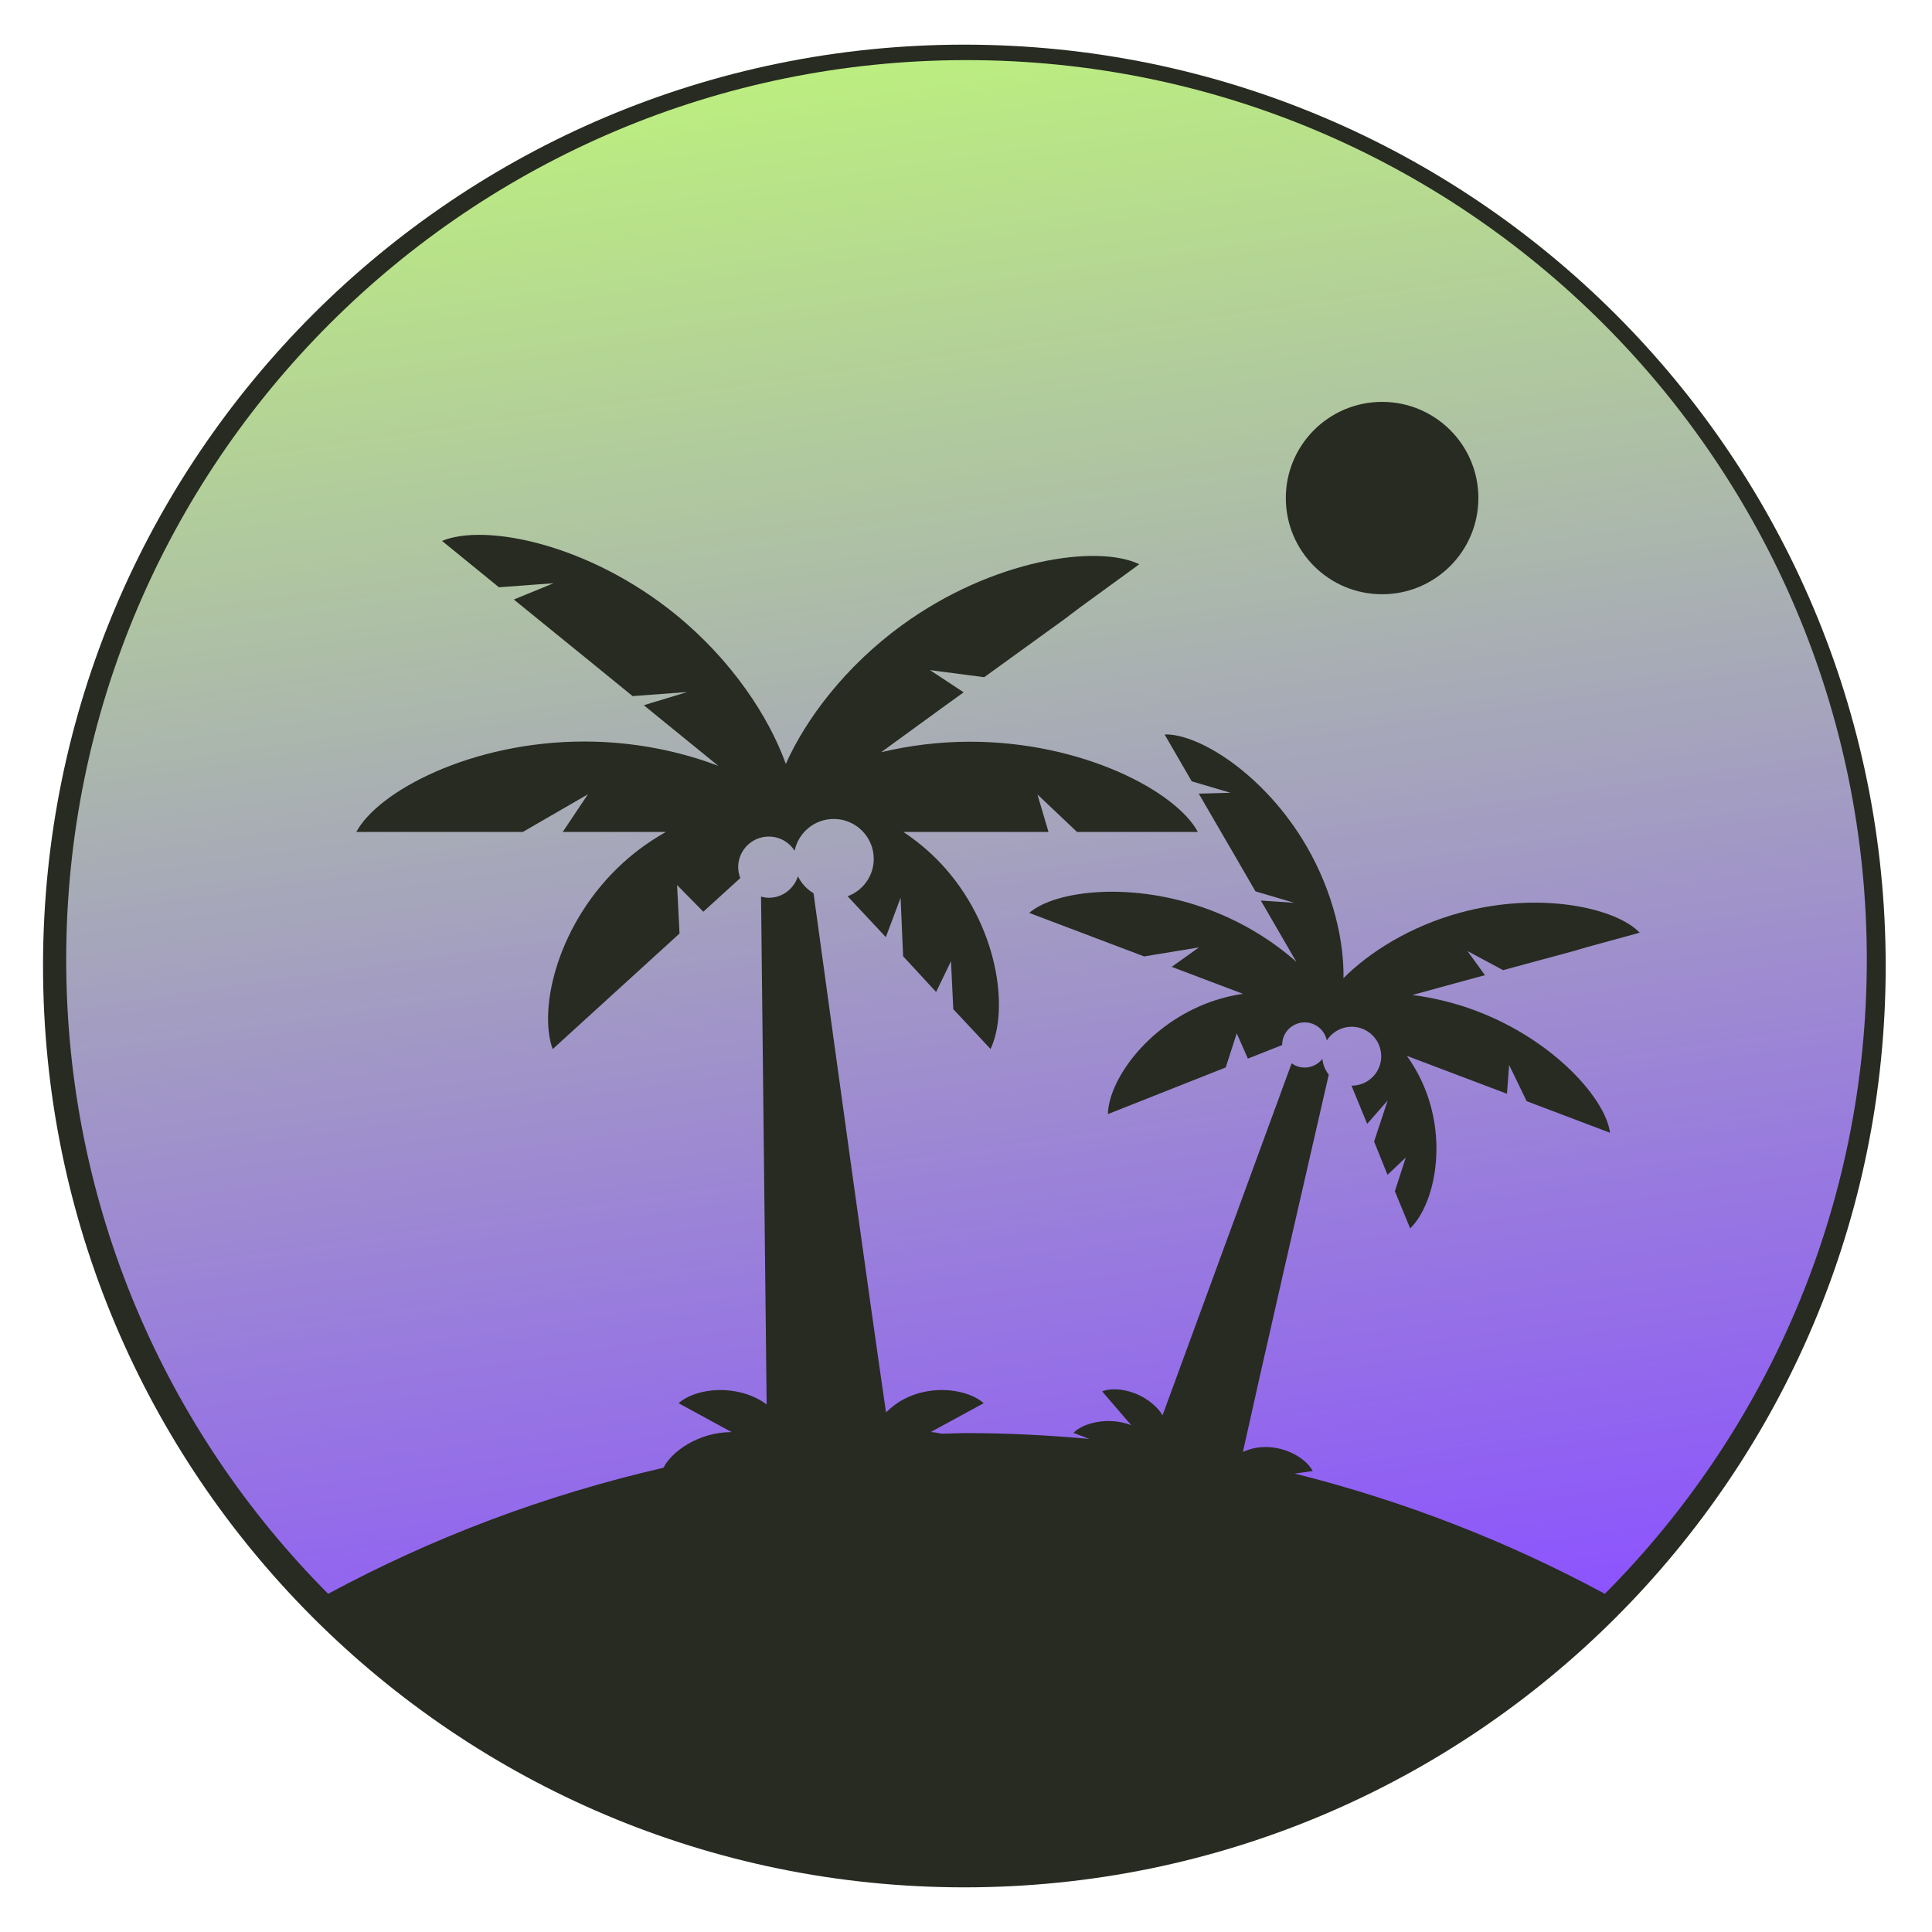 <svg xmlns="http://www.w3.org/2000/svg" xmlns:xlink="http://www.w3.org/1999/xlink" width="500" zoomAndPan="magnify" viewBox="0 0 375 375" height="500" preserveAspectRatio="xMidYMid meet" version="1.0"><defs><clipPath id="406a19b6ab"><path d="M 8.352 8.668 L 366.012 8.668 L 366.012 366.332 L 8.352 366.332 Z M 8.352 8.668 " clip-rule="nonzero"/></clipPath><clipPath id="819110438d"><path d="M 187.18 8.668 C 88.414 8.668 8.352 88.734 8.352 187.5 C 8.352 286.266 88.414 366.332 187.18 366.332 C 285.945 366.332 366.012 286.266 366.012 187.5 C 366.012 88.734 285.945 8.668 187.18 8.668 " clip-rule="nonzero"/></clipPath><clipPath id="c92d8acb69"><path d="M 12.848 11.641 L 362.348 11.641 L 362.348 309.391 L 12.848 309.391 Z M 12.848 11.641 " clip-rule="nonzero"/></clipPath><clipPath id="00625c00be"><path d="M 141.949 277.973 C 141.977 277.973 142 277.977 142.023 277.977 L 131.711 272.359 C 134.559 269.785 141.488 268.523 147.312 271.637 C 147.844 271.922 148.32 272.266 148.805 272.605 L 147.719 174.039 C 148.203 174.168 148.703 174.258 149.227 174.258 C 151.887 174.258 154.113 172.496 154.875 170.09 C 155.543 171.465 156.598 172.598 157.906 173.371 C 161.629 200.484 168.68 251.641 171.973 274.148 C 172.953 273.191 174.059 272.316 175.332 271.637 C 181.156 268.523 188.086 269.785 190.934 272.359 L 180.621 277.977 C 180.645 277.977 180.668 277.973 180.695 277.973 C 181.438 277.973 182.102 278.188 182.816 278.281 C 184.41 278.254 185.992 278.164 187.598 278.164 C 195.641 278.164 203.582 278.582 211.438 279.293 L 208.359 278.125 C 210.086 276.273 214.965 274.883 219.523 276.609 C 219.539 276.617 219.555 276.625 219.574 276.633 L 213.926 270.062 C 216.566 269.027 221.676 269.969 224.883 273.637 C 225.172 273.973 225.414 274.336 225.656 274.695 L 250.707 206.387 C 251.008 206.602 251.328 206.793 251.691 206.93 C 253.527 207.625 255.523 206.992 256.676 205.527 C 256.781 206.652 257.211 207.711 257.914 208.586 C 253.383 228.27 244.859 265.418 241.246 281.816 C 242.172 281.41 243.164 281.094 244.223 280.957 C 249.055 280.332 253.508 283.012 254.797 285.531 L 251.293 286.016 C 272.508 291.328 292.699 299.215 311.496 309.359 C 342.922 277.793 362.348 234.293 362.348 186.258 C 362.348 89.836 284.109 11.668 187.598 11.668 C 91.086 11.668 12.848 89.836 12.848 186.258 C 12.848 234.293 32.273 277.793 63.695 309.359 C 83.926 298.441 105.785 290.18 128.781 284.891 C 130.324 281.77 135.586 277.973 141.949 277.973 Z M 268.266 78.004 C 278.586 78.004 286.953 86.363 286.953 96.672 C 286.953 106.984 278.586 115.344 268.266 115.344 C 257.945 115.344 249.578 106.984 249.578 96.672 C 249.578 86.363 257.945 78.004 268.266 78.004 Z M 253.621 164.289 C 258.82 173.262 260.891 182.734 260.77 189.859 C 265.73 184.863 273.672 179.82 283.352 177.168 C 298.875 172.914 313.668 176.207 318.266 181.035 L 308.121 183.816 L 305.383 184.617 L 291.746 188.305 L 284.844 184.602 L 288.227 189.285 L 284.301 190.344 L 282.305 190.891 L 274.141 193.129 C 278.141 193.645 282.352 194.625 286.566 196.223 C 301.621 201.922 311.637 213.285 312.512 219.871 L 296.328 213.742 L 292.922 206.715 L 292.5 212.297 L 273.066 204.941 C 274.391 206.797 275.57 208.848 276.492 211.098 C 281.035 222.148 278.258 234.035 273.711 238.43 L 270.742 231.211 L 272.871 224.66 L 269.316 228.031 L 266.711 221.57 L 269.344 213.609 L 265.367 218.137 L 263.773 214.258 L 263.188 212.836 L 262.32 210.723 C 264.648 210.738 266.848 209.348 267.723 207.047 C 268.844 204.09 267.352 200.785 264.395 199.664 C 261.809 198.688 258.961 199.699 257.535 201.941 C 257.238 200.523 256.254 199.281 254.801 198.727 C 252.531 197.871 250 199.012 249.141 201.273 C 248.945 201.793 248.867 202.32 248.867 202.844 L 242.211 205.473 L 240.047 200.57 L 237.91 207.191 L 229.102 210.68 L 227.582 211.281 L 215.043 216.246 C 215.172 209.906 222.266 199.477 233.93 194.859 C 236.367 193.895 238.828 193.266 241.246 192.895 L 227.422 187.664 L 232.711 183.895 L 222.078 185.641 L 199.773 177.195 C 204.805 172.82 219.844 170.941 234.895 176.637 C 241.594 179.172 247.285 182.836 251.629 186.703 L 244.727 174.797 L 251.219 175.234 L 243.688 173.008 L 240.855 168.121 L 239.82 166.332 L 232.68 154.047 L 238.844 153.879 L 231.312 151.652 L 226.043 142.555 C 232.707 142.34 245.555 150.375 253.621 164.289 Z M 107.27 203.637 C 104.387 195.543 108.363 178.926 120.922 167.48 C 123.547 165.09 126.367 163.113 129.25 161.484 L 109.223 161.484 L 114.109 154.176 L 101.477 161.484 L 69.16 161.484 C 73.434 153.527 91.582 143.93 113.391 143.93 C 123.098 143.93 132.07 145.844 139.43 148.66 L 124.961 136.883 L 133.398 134.324 L 122.789 135.113 L 116.855 130.281 L 114.684 128.512 L 99.734 116.367 L 107.457 113.203 L 96.848 113.992 L 85.801 104.992 C 94.145 101.523 114.281 105.539 131.188 119.305 C 142.086 128.18 149.262 139.188 152.527 148.273 C 156.414 139.566 164.055 129.367 175.047 121.363 C 192.668 108.531 212.996 105.605 221.141 109.52 L 209.621 117.906 L 206.535 120.238 L 191.031 131.445 L 180.504 130.066 L 187.043 134.379 L 182.578 137.602 L 180.312 139.25 L 171.043 146 C 176.355 144.738 182.164 143.965 188.273 143.965 C 210.082 143.965 228.234 153.562 232.508 161.484 L 209.059 161.484 L 201.367 154.211 L 203.516 161.484 L 175.355 161.484 C 177.93 163.199 180.402 165.234 182.66 167.645 C 193.723 179.465 195.914 195.855 192.266 203.609 L 185.035 195.883 L 184.586 186.566 L 181.699 192.543 L 175.293 185.605 L 174.805 174.254 L 171.941 181.895 L 168.055 177.746 L 166.633 176.227 L 164.52 173.965 C 167.477 172.871 169.594 170.051 169.594 166.715 C 169.594 162.43 166.117 158.961 161.832 158.961 C 158.086 158.961 154.965 161.609 154.234 165.133 C 153.18 163.477 151.336 162.375 149.227 162.375 C 145.941 162.375 143.281 165.035 143.281 168.316 C 143.281 169.062 143.434 169.773 143.688 170.434 L 136.516 176.961 L 131.418 171.785 L 131.895 181.195 L 122.406 189.844 L 120.773 191.332 Z M 107.27 203.637 " clip-rule="nonzero"/></clipPath><linearGradient x1="50.971" gradientTransform="matrix(2.87, 0, 0, 2.867, 12.847, 11.668)" y1="-7.406" x2="68.265" gradientUnits="userSpaceOnUse" y2="111.611" id="21a4df4913"><stop stop-opacity="1" stop-color="rgb(74.954%, 97.572%, 46.678%)" offset="0"/><stop stop-opacity="1" stop-color="rgb(74.875%, 97.314%, 46.889%)" offset="0.004"/><stop stop-opacity="1" stop-color="rgb(74.797%, 97.057%, 47.099%)" offset="0.008"/><stop stop-opacity="1" stop-color="rgb(74.718%, 96.797%, 47.31%)" offset="0.012"/><stop stop-opacity="1" stop-color="rgb(74.638%, 96.539%, 47.52%)" offset="0.016"/><stop stop-opacity="1" stop-color="rgb(74.559%, 96.281%, 47.731%)" offset="0.02"/><stop stop-opacity="1" stop-color="rgb(74.48%, 96.024%, 47.943%)" offset="0.023"/><stop stop-opacity="1" stop-color="rgb(74.4%, 95.764%, 48.154%)" offset="0.027"/><stop stop-opacity="1" stop-color="rgb(74.321%, 95.506%, 48.364%)" offset="0.031"/><stop stop-opacity="1" stop-color="rgb(74.242%, 95.247%, 48.575%)" offset="0.035"/><stop stop-opacity="1" stop-color="rgb(74.162%, 94.989%, 48.785%)" offset="0.039"/><stop stop-opacity="1" stop-color="rgb(74.083%, 94.731%, 48.996%)" offset="0.043"/><stop stop-opacity="1" stop-color="rgb(74.004%, 94.473%, 49.207%)" offset="0.047"/><stop stop-opacity="1" stop-color="rgb(73.924%, 94.214%, 49.417%)" offset="0.051"/><stop stop-opacity="1" stop-color="rgb(73.845%, 93.956%, 49.628%)" offset="0.055"/><stop stop-opacity="1" stop-color="rgb(73.766%, 93.698%, 49.838%)" offset="0.059"/><stop stop-opacity="1" stop-color="rgb(73.686%, 93.44%, 50.049%)" offset="0.062"/><stop stop-opacity="1" stop-color="rgb(73.607%, 93.181%, 50.259%)" offset="0.066"/><stop stop-opacity="1" stop-color="rgb(73.529%, 92.923%, 50.471%)" offset="0.07"/><stop stop-opacity="1" stop-color="rgb(73.45%, 92.664%, 50.682%)" offset="0.074"/><stop stop-opacity="1" stop-color="rgb(73.37%, 92.406%, 50.893%)" offset="0.078"/><stop stop-opacity="1" stop-color="rgb(73.291%, 92.148%, 51.103%)" offset="0.082"/><stop stop-opacity="1" stop-color="rgb(73.212%, 91.89%, 51.314%)" offset="0.086"/><stop stop-opacity="1" stop-color="rgb(73.132%, 91.631%, 51.524%)" offset="0.09"/><stop stop-opacity="1" stop-color="rgb(73.053%, 91.373%, 51.735%)" offset="0.094"/><stop stop-opacity="1" stop-color="rgb(72.974%, 91.115%, 51.945%)" offset="0.098"/><stop stop-opacity="1" stop-color="rgb(72.894%, 90.857%, 52.156%)" offset="0.102"/><stop stop-opacity="1" stop-color="rgb(72.815%, 90.598%, 52.367%)" offset="0.105"/><stop stop-opacity="1" stop-color="rgb(72.736%, 90.34%, 52.577%)" offset="0.109"/><stop stop-opacity="1" stop-color="rgb(72.656%, 90.08%, 52.788%)" offset="0.113"/><stop stop-opacity="1" stop-color="rgb(72.577%, 89.822%, 53%)" offset="0.117"/><stop stop-opacity="1" stop-color="rgb(72.498%, 89.565%, 53.21%)" offset="0.121"/><stop stop-opacity="1" stop-color="rgb(72.418%, 89.307%, 53.421%)" offset="0.125"/><stop stop-opacity="1" stop-color="rgb(72.339%, 89.047%, 53.632%)" offset="0.129"/><stop stop-opacity="1" stop-color="rgb(72.261%, 88.789%, 53.842%)" offset="0.133"/><stop stop-opacity="1" stop-color="rgb(72.182%, 88.531%, 54.053%)" offset="0.137"/><stop stop-opacity="1" stop-color="rgb(72.102%, 88.274%, 54.263%)" offset="0.141"/><stop stop-opacity="1" stop-color="rgb(72.023%, 88.014%, 54.474%)" offset="0.145"/><stop stop-opacity="1" stop-color="rgb(71.944%, 87.756%, 54.684%)" offset="0.148"/><stop stop-opacity="1" stop-color="rgb(71.864%, 87.497%, 54.895%)" offset="0.152"/><stop stop-opacity="1" stop-color="rgb(71.785%, 87.239%, 55.106%)" offset="0.156"/><stop stop-opacity="1" stop-color="rgb(71.706%, 86.981%, 55.316%)" offset="0.16"/><stop stop-opacity="1" stop-color="rgb(71.626%, 86.723%, 55.528%)" offset="0.164"/><stop stop-opacity="1" stop-color="rgb(71.547%, 86.464%, 55.739%)" offset="0.168"/><stop stop-opacity="1" stop-color="rgb(71.468%, 86.206%, 55.949%)" offset="0.172"/><stop stop-opacity="1" stop-color="rgb(71.388%, 85.948%, 56.16%)" offset="0.176"/><stop stop-opacity="1" stop-color="rgb(71.309%, 85.69%, 56.371%)" offset="0.18"/><stop stop-opacity="1" stop-color="rgb(71.23%, 85.431%, 56.581%)" offset="0.184"/><stop stop-opacity="1" stop-color="rgb(71.15%, 85.173%, 56.792%)" offset="0.188"/><stop stop-opacity="1" stop-color="rgb(71.071%, 84.914%, 57.002%)" offset="0.191"/><stop stop-opacity="1" stop-color="rgb(70.993%, 84.656%, 57.213%)" offset="0.195"/><stop stop-opacity="1" stop-color="rgb(70.914%, 84.398%, 57.423%)" offset="0.199"/><stop stop-opacity="1" stop-color="rgb(70.834%, 84.14%, 57.634%)" offset="0.203"/><stop stop-opacity="1" stop-color="rgb(70.755%, 83.881%, 57.845%)" offset="0.207"/><stop stop-opacity="1" stop-color="rgb(70.676%, 83.623%, 58.057%)" offset="0.211"/><stop stop-opacity="1" stop-color="rgb(70.596%, 83.365%, 58.267%)" offset="0.215"/><stop stop-opacity="1" stop-color="rgb(70.517%, 83.107%, 58.478%)" offset="0.219"/><stop stop-opacity="1" stop-color="rgb(70.438%, 82.848%, 58.688%)" offset="0.223"/><stop stop-opacity="1" stop-color="rgb(70.358%, 82.59%, 58.899%)" offset="0.227"/><stop stop-opacity="1" stop-color="rgb(70.279%, 82.33%, 59.109%)" offset="0.23"/><stop stop-opacity="1" stop-color="rgb(70.2%, 82.072%, 59.32%)" offset="0.234"/><stop stop-opacity="1" stop-color="rgb(70.12%, 81.815%, 59.531%)" offset="0.238"/><stop stop-opacity="1" stop-color="rgb(70.041%, 81.557%, 59.741%)" offset="0.242"/><stop stop-opacity="1" stop-color="rgb(69.962%, 81.297%, 59.952%)" offset="0.246"/><stop stop-opacity="1" stop-color="rgb(69.882%, 81.039%, 60.164%)" offset="0.25"/><stop stop-opacity="1" stop-color="rgb(69.803%, 80.782%, 60.374%)" offset="0.254"/><stop stop-opacity="1" stop-color="rgb(69.725%, 80.524%, 60.585%)" offset="0.258"/><stop stop-opacity="1" stop-color="rgb(69.646%, 80.264%, 60.796%)" offset="0.262"/><stop stop-opacity="1" stop-color="rgb(69.566%, 80.006%, 61.006%)" offset="0.266"/><stop stop-opacity="1" stop-color="rgb(69.487%, 79.749%, 61.217%)" offset="0.27"/><stop stop-opacity="1" stop-color="rgb(69.408%, 79.491%, 61.427%)" offset="0.273"/><stop stop-opacity="1" stop-color="rgb(69.328%, 79.231%, 61.638%)" offset="0.277"/><stop stop-opacity="1" stop-color="rgb(69.249%, 78.973%, 61.848%)" offset="0.281"/><stop stop-opacity="1" stop-color="rgb(69.17%, 78.714%, 62.059%)" offset="0.285"/><stop stop-opacity="1" stop-color="rgb(69.09%, 78.456%, 62.27%)" offset="0.289"/><stop stop-opacity="1" stop-color="rgb(69.011%, 78.198%, 62.48%)" offset="0.293"/><stop stop-opacity="1" stop-color="rgb(68.932%, 77.94%, 62.692%)" offset="0.297"/><stop stop-opacity="1" stop-color="rgb(68.852%, 77.681%, 62.903%)" offset="0.301"/><stop stop-opacity="1" stop-color="rgb(68.773%, 77.423%, 63.113%)" offset="0.305"/><stop stop-opacity="1" stop-color="rgb(68.694%, 77.165%, 63.324%)" offset="0.309"/><stop stop-opacity="1" stop-color="rgb(68.614%, 76.907%, 63.535%)" offset="0.312"/><stop stop-opacity="1" stop-color="rgb(68.535%, 76.648%, 63.745%)" offset="0.316"/><stop stop-opacity="1" stop-color="rgb(68.457%, 76.39%, 63.956%)" offset="0.32"/><stop stop-opacity="1" stop-color="rgb(68.378%, 76.131%, 64.166%)" offset="0.324"/><stop stop-opacity="1" stop-color="rgb(68.298%, 75.873%, 64.377%)" offset="0.328"/><stop stop-opacity="1" stop-color="rgb(68.219%, 75.615%, 64.587%)" offset="0.332"/><stop stop-opacity="1" stop-color="rgb(68.14%, 75.357%, 64.798%)" offset="0.336"/><stop stop-opacity="1" stop-color="rgb(68.06%, 75.098%, 65.009%)" offset="0.34"/><stop stop-opacity="1" stop-color="rgb(67.981%, 74.84%, 65.221%)" offset="0.344"/><stop stop-opacity="1" stop-color="rgb(67.902%, 74.582%, 65.431%)" offset="0.348"/><stop stop-opacity="1" stop-color="rgb(67.822%, 74.324%, 65.642%)" offset="0.352"/><stop stop-opacity="1" stop-color="rgb(67.743%, 74.065%, 65.852%)" offset="0.355"/><stop stop-opacity="1" stop-color="rgb(67.664%, 73.807%, 66.063%)" offset="0.359"/><stop stop-opacity="1" stop-color="rgb(67.584%, 73.547%, 66.273%)" offset="0.363"/><stop stop-opacity="1" stop-color="rgb(67.505%, 73.289%, 66.484%)" offset="0.367"/><stop stop-opacity="1" stop-color="rgb(67.426%, 73.032%, 66.695%)" offset="0.371"/><stop stop-opacity="1" stop-color="rgb(67.346%, 72.774%, 66.905%)" offset="0.375"/><stop stop-opacity="1" stop-color="rgb(67.267%, 72.514%, 67.116%)" offset="0.379"/><stop stop-opacity="1" stop-color="rgb(67.188%, 72.256%, 67.326%)" offset="0.383"/><stop stop-opacity="1" stop-color="rgb(67.108%, 71.999%, 67.537%)" offset="0.387"/><stop stop-opacity="1" stop-color="rgb(67.03%, 71.741%, 67.749%)" offset="0.391"/><stop stop-opacity="1" stop-color="rgb(66.951%, 71.481%, 67.96%)" offset="0.395"/><stop stop-opacity="1" stop-color="rgb(66.872%, 71.223%, 68.17%)" offset="0.398"/><stop stop-opacity="1" stop-color="rgb(66.792%, 70.964%, 68.381%)" offset="0.402"/><stop stop-opacity="1" stop-color="rgb(66.713%, 70.706%, 68.591%)" offset="0.406"/><stop stop-opacity="1" stop-color="rgb(66.634%, 70.448%, 68.802%)" offset="0.41"/><stop stop-opacity="1" stop-color="rgb(66.554%, 70.19%, 69.012%)" offset="0.414"/><stop stop-opacity="1" stop-color="rgb(66.475%, 69.931%, 69.223%)" offset="0.418"/><stop stop-opacity="1" stop-color="rgb(66.396%, 69.673%, 69.434%)" offset="0.422"/><stop stop-opacity="1" stop-color="rgb(66.316%, 69.415%, 69.644%)" offset="0.426"/><stop stop-opacity="1" stop-color="rgb(66.237%, 69.157%, 69.855%)" offset="0.43"/><stop stop-opacity="1" stop-color="rgb(66.158%, 68.898%, 70.065%)" offset="0.434"/><stop stop-opacity="1" stop-color="rgb(66.078%, 68.64%, 70.277%)" offset="0.438"/><stop stop-opacity="1" stop-color="rgb(65.999%, 68.381%, 70.488%)" offset="0.441"/><stop stop-opacity="1" stop-color="rgb(65.919%, 68.123%, 70.699%)" offset="0.445"/><stop stop-opacity="1" stop-color="rgb(65.84%, 67.865%, 70.909%)" offset="0.449"/><stop stop-opacity="1" stop-color="rgb(65.762%, 67.607%, 71.12%)" offset="0.453"/><stop stop-opacity="1" stop-color="rgb(65.683%, 67.348%, 71.33%)" offset="0.457"/><stop stop-opacity="1" stop-color="rgb(65.604%, 67.09%, 71.541%)" offset="0.461"/><stop stop-opacity="1" stop-color="rgb(65.524%, 66.832%, 71.751%)" offset="0.465"/><stop stop-opacity="1" stop-color="rgb(65.445%, 66.574%, 71.962%)" offset="0.469"/><stop stop-opacity="1" stop-color="rgb(65.366%, 66.315%, 72.173%)" offset="0.473"/><stop stop-opacity="1" stop-color="rgb(65.286%, 66.057%, 72.383%)" offset="0.477"/><stop stop-opacity="1" stop-color="rgb(65.207%, 65.797%, 72.594%)" offset="0.48"/><stop stop-opacity="1" stop-color="rgb(65.128%, 65.54%, 72.806%)" offset="0.484"/><stop stop-opacity="1" stop-color="rgb(65.048%, 65.282%, 73.016%)" offset="0.488"/><stop stop-opacity="1" stop-color="rgb(64.969%, 65.024%, 73.227%)" offset="0.492"/><stop stop-opacity="1" stop-color="rgb(64.89%, 64.764%, 73.438%)" offset="0.496"/><stop stop-opacity="1" stop-color="rgb(64.81%, 64.507%, 73.648%)" offset="0.5"/><stop stop-opacity="1" stop-color="rgb(64.731%, 64.249%, 73.859%)" offset="0.504"/><stop stop-opacity="1" stop-color="rgb(64.651%, 63.991%, 74.069%)" offset="0.508"/><stop stop-opacity="1" stop-color="rgb(64.572%, 63.731%, 74.28%)" offset="0.512"/><stop stop-opacity="1" stop-color="rgb(64.494%, 63.474%, 74.49%)" offset="0.516"/><stop stop-opacity="1" stop-color="rgb(64.415%, 63.214%, 74.701%)" offset="0.52"/><stop stop-opacity="1" stop-color="rgb(64.336%, 62.956%, 74.913%)" offset="0.523"/><stop stop-opacity="1" stop-color="rgb(64.256%, 62.698%, 75.124%)" offset="0.527"/><stop stop-opacity="1" stop-color="rgb(64.177%, 62.44%, 75.334%)" offset="0.531"/><stop stop-opacity="1" stop-color="rgb(64.098%, 62.181%, 75.545%)" offset="0.535"/><stop stop-opacity="1" stop-color="rgb(64.018%, 61.923%, 75.755%)" offset="0.539"/><stop stop-opacity="1" stop-color="rgb(63.939%, 61.665%, 75.966%)" offset="0.543"/><stop stop-opacity="1" stop-color="rgb(63.86%, 61.407%, 76.176%)" offset="0.547"/><stop stop-opacity="1" stop-color="rgb(63.78%, 61.148%, 76.387%)" offset="0.551"/><stop stop-opacity="1" stop-color="rgb(63.701%, 60.89%, 76.598%)" offset="0.555"/><stop stop-opacity="1" stop-color="rgb(63.622%, 60.631%, 76.808%)" offset="0.559"/><stop stop-opacity="1" stop-color="rgb(63.542%, 60.373%, 77.019%)" offset="0.562"/><stop stop-opacity="1" stop-color="rgb(63.463%, 60.115%, 77.229%)" offset="0.566"/><stop stop-opacity="1" stop-color="rgb(63.383%, 59.857%, 77.441%)" offset="0.57"/><stop stop-opacity="1" stop-color="rgb(63.304%, 59.598%, 77.652%)" offset="0.574"/><stop stop-opacity="1" stop-color="rgb(63.226%, 59.34%, 77.863%)" offset="0.578"/><stop stop-opacity="1" stop-color="rgb(63.147%, 59.082%, 78.073%)" offset="0.582"/><stop stop-opacity="1" stop-color="rgb(63.068%, 58.824%, 78.284%)" offset="0.586"/><stop stop-opacity="1" stop-color="rgb(62.988%, 58.565%, 78.494%)" offset="0.59"/><stop stop-opacity="1" stop-color="rgb(62.909%, 58.307%, 78.705%)" offset="0.594"/><stop stop-opacity="1" stop-color="rgb(62.83%, 58.047%, 78.915%)" offset="0.598"/><stop stop-opacity="1" stop-color="rgb(62.75%, 57.79%, 79.126%)" offset="0.602"/><stop stop-opacity="1" stop-color="rgb(62.671%, 57.532%, 79.337%)" offset="0.605"/><stop stop-opacity="1" stop-color="rgb(62.592%, 57.274%, 79.547%)" offset="0.609"/><stop stop-opacity="1" stop-color="rgb(62.512%, 57.014%, 79.758%)" offset="0.613"/><stop stop-opacity="1" stop-color="rgb(62.433%, 56.757%, 79.97%)" offset="0.617"/><stop stop-opacity="1" stop-color="rgb(62.354%, 56.499%, 80.18%)" offset="0.621"/><stop stop-opacity="1" stop-color="rgb(62.274%, 56.241%, 80.391%)" offset="0.625"/><stop stop-opacity="1" stop-color="rgb(62.195%, 55.981%, 80.602%)" offset="0.629"/><stop stop-opacity="1" stop-color="rgb(62.115%, 55.724%, 80.812%)" offset="0.633"/><stop stop-opacity="1" stop-color="rgb(62.036%, 55.464%, 81.023%)" offset="0.637"/><stop stop-opacity="1" stop-color="rgb(61.958%, 55.206%, 81.233%)" offset="0.641"/><stop stop-opacity="1" stop-color="rgb(61.879%, 54.948%, 81.444%)" offset="0.645"/><stop stop-opacity="1" stop-color="rgb(61.8%, 54.691%, 81.654%)" offset="0.648"/><stop stop-opacity="1" stop-color="rgb(61.72%, 54.431%, 81.865%)" offset="0.652"/><stop stop-opacity="1" stop-color="rgb(61.641%, 54.173%, 82.076%)" offset="0.656"/><stop stop-opacity="1" stop-color="rgb(61.562%, 53.915%, 82.286%)" offset="0.66"/><stop stop-opacity="1" stop-color="rgb(61.482%, 53.658%, 82.498%)" offset="0.664"/><stop stop-opacity="1" stop-color="rgb(61.403%, 53.398%, 82.709%)" offset="0.668"/><stop stop-opacity="1" stop-color="rgb(61.324%, 53.14%, 82.919%)" offset="0.672"/><stop stop-opacity="1" stop-color="rgb(61.244%, 52.881%, 83.13%)" offset="0.676"/><stop stop-opacity="1" stop-color="rgb(61.165%, 52.623%, 83.34%)" offset="0.68"/><stop stop-opacity="1" stop-color="rgb(61.086%, 52.365%, 83.551%)" offset="0.684"/><stop stop-opacity="1" stop-color="rgb(61.006%, 52.107%, 83.762%)" offset="0.688"/><stop stop-opacity="1" stop-color="rgb(60.927%, 51.848%, 83.972%)" offset="0.691"/><stop stop-opacity="1" stop-color="rgb(60.847%, 51.59%, 84.183%)" offset="0.695"/><stop stop-opacity="1" stop-color="rgb(60.768%, 51.332%, 84.393%)" offset="0.699"/><stop stop-opacity="1" stop-color="rgb(60.69%, 51.074%, 84.604%)" offset="0.703"/><stop stop-opacity="1" stop-color="rgb(60.611%, 50.815%, 84.814%)" offset="0.707"/><stop stop-opacity="1" stop-color="rgb(60.532%, 50.557%, 85.027%)" offset="0.711"/><stop stop-opacity="1" stop-color="rgb(60.452%, 50.298%, 85.237%)" offset="0.715"/><stop stop-opacity="1" stop-color="rgb(60.373%, 50.04%, 85.448%)" offset="0.719"/><stop stop-opacity="1" stop-color="rgb(60.294%, 49.782%, 85.658%)" offset="0.723"/><stop stop-opacity="1" stop-color="rgb(60.214%, 49.524%, 85.869%)" offset="0.727"/><stop stop-opacity="1" stop-color="rgb(60.135%, 49.265%, 86.079%)" offset="0.73"/><stop stop-opacity="1" stop-color="rgb(60.056%, 49.007%, 86.29%)" offset="0.734"/><stop stop-opacity="1" stop-color="rgb(59.976%, 48.749%, 86.501%)" offset="0.738"/><stop stop-opacity="1" stop-color="rgb(59.897%, 48.491%, 86.711%)" offset="0.742"/><stop stop-opacity="1" stop-color="rgb(59.818%, 48.232%, 86.922%)" offset="0.746"/><stop stop-opacity="1" stop-color="rgb(59.738%, 47.974%, 87.132%)" offset="0.75"/><stop stop-opacity="1" stop-color="rgb(59.659%, 47.714%, 87.343%)" offset="0.754"/><stop stop-opacity="1" stop-color="rgb(59.579%, 47.456%, 87.555%)" offset="0.758"/><stop stop-opacity="1" stop-color="rgb(59.5%, 47.198%, 87.766%)" offset="0.762"/><stop stop-opacity="1" stop-color="rgb(59.422%, 46.941%, 87.976%)" offset="0.766"/><stop stop-opacity="1" stop-color="rgb(59.343%, 46.681%, 88.187%)" offset="0.77"/><stop stop-opacity="1" stop-color="rgb(59.264%, 46.423%, 88.397%)" offset="0.773"/><stop stop-opacity="1" stop-color="rgb(59.184%, 46.165%, 88.608%)" offset="0.777"/><stop stop-opacity="1" stop-color="rgb(59.105%, 45.908%, 88.818%)" offset="0.781"/><stop stop-opacity="1" stop-color="rgb(59.026%, 45.648%, 89.029%)" offset="0.785"/><stop stop-opacity="1" stop-color="rgb(58.946%, 45.39%, 89.24%)" offset="0.789"/><stop stop-opacity="1" stop-color="rgb(58.867%, 45.131%, 89.45%)" offset="0.793"/><stop stop-opacity="1" stop-color="rgb(58.788%, 44.873%, 89.662%)" offset="0.797"/><stop stop-opacity="1" stop-color="rgb(58.708%, 44.615%, 89.873%)" offset="0.801"/><stop stop-opacity="1" stop-color="rgb(58.629%, 44.357%, 90.083%)" offset="0.805"/><stop stop-opacity="1" stop-color="rgb(58.55%, 44.098%, 90.294%)" offset="0.809"/><stop stop-opacity="1" stop-color="rgb(58.47%, 43.84%, 90.504%)" offset="0.812"/><stop stop-opacity="1" stop-color="rgb(58.391%, 43.582%, 90.715%)" offset="0.816"/><stop stop-opacity="1" stop-color="rgb(58.311%, 43.324%, 90.926%)" offset="0.82"/><stop stop-opacity="1" stop-color="rgb(58.232%, 43.065%, 91.136%)" offset="0.824"/><stop stop-opacity="1" stop-color="rgb(58.154%, 42.807%, 91.347%)" offset="0.828"/><stop stop-opacity="1" stop-color="rgb(58.075%, 42.549%, 91.557%)" offset="0.832"/><stop stop-opacity="1" stop-color="rgb(57.996%, 42.291%, 91.768%)" offset="0.836"/><stop stop-opacity="1" stop-color="rgb(57.916%, 42.032%, 91.978%)" offset="0.84"/><stop stop-opacity="1" stop-color="rgb(57.837%, 41.774%, 92.191%)" offset="0.844"/><stop stop-opacity="1" stop-color="rgb(57.758%, 41.515%, 92.401%)" offset="0.848"/><stop stop-opacity="1" stop-color="rgb(57.678%, 41.257%, 92.612%)" offset="0.852"/><stop stop-opacity="1" stop-color="rgb(57.599%, 40.999%, 92.822%)" offset="0.855"/><stop stop-opacity="1" stop-color="rgb(57.52%, 40.741%, 93.033%)" offset="0.859"/><stop stop-opacity="1" stop-color="rgb(57.44%, 40.482%, 93.243%)" offset="0.863"/><stop stop-opacity="1" stop-color="rgb(57.361%, 40.224%, 93.454%)" offset="0.867"/><stop stop-opacity="1" stop-color="rgb(57.281%, 39.966%, 93.665%)" offset="0.871"/><stop stop-opacity="1" stop-color="rgb(57.202%, 39.708%, 93.875%)" offset="0.875"/><stop stop-opacity="1" stop-color="rgb(57.123%, 39.449%, 94.086%)" offset="0.879"/><stop stop-opacity="1" stop-color="rgb(57.043%, 39.191%, 94.296%)" offset="0.883"/><stop stop-opacity="1" stop-color="rgb(56.964%, 38.931%, 94.507%)" offset="0.887"/><stop stop-opacity="1" stop-color="rgb(56.886%, 38.673%, 94.719%)" offset="0.891"/><stop stop-opacity="1" stop-color="rgb(56.807%, 38.416%, 94.93%)" offset="0.895"/><stop stop-opacity="1" stop-color="rgb(56.728%, 38.158%, 95.14%)" offset="0.898"/><stop stop-opacity="1" stop-color="rgb(56.648%, 37.898%, 95.351%)" offset="0.902"/><stop stop-opacity="1" stop-color="rgb(56.569%, 37.64%, 95.561%)" offset="0.906"/><stop stop-opacity="1" stop-color="rgb(56.49%, 37.383%, 95.772%)" offset="0.91"/><stop stop-opacity="1" stop-color="rgb(56.41%, 37.125%, 95.982%)" offset="0.914"/><stop stop-opacity="1" stop-color="rgb(56.331%, 36.865%, 96.193%)" offset="0.918"/><stop stop-opacity="1" stop-color="rgb(56.252%, 36.607%, 96.404%)" offset="0.922"/><stop stop-opacity="1" stop-color="rgb(56.172%, 36.348%, 96.614%)" offset="0.926"/><stop stop-opacity="1" stop-color="rgb(56.093%, 36.09%, 96.825%)" offset="0.93"/><stop stop-opacity="1" stop-color="rgb(56.013%, 35.832%, 97.035%)" offset="0.934"/><stop stop-opacity="1" stop-color="rgb(55.934%, 35.574%, 97.247%)" offset="0.938"/><stop stop-opacity="1" stop-color="rgb(55.855%, 35.315%, 97.458%)" offset="0.941"/><stop stop-opacity="1" stop-color="rgb(55.775%, 35.057%, 97.668%)" offset="0.945"/><stop stop-opacity="1" stop-color="rgb(55.696%, 34.799%, 97.879%)" offset="0.949"/><stop stop-opacity="1" stop-color="rgb(55.618%, 34.541%, 98.09%)" offset="0.953"/><stop stop-opacity="1" stop-color="rgb(55.539%, 34.282%, 98.3%)" offset="0.957"/><stop stop-opacity="1" stop-color="rgb(55.46%, 34.024%, 98.511%)" offset="0.961"/><stop stop-opacity="1" stop-color="rgb(55.38%, 33.765%, 98.721%)" offset="0.965"/><stop stop-opacity="1" stop-color="rgb(55.301%, 33.507%, 98.932%)" offset="0.969"/><stop stop-opacity="1" stop-color="rgb(55.222%, 33.249%, 99.142%)" offset="0.973"/><stop stop-opacity="1" stop-color="rgb(55.142%, 32.991%, 99.353%)" offset="0.977"/><stop stop-opacity="1" stop-color="rgb(55.063%, 32.732%, 99.564%)" offset="0.98"/><stop stop-opacity="1" stop-color="rgb(54.984%, 32.474%, 99.776%)" offset="0.984"/><stop stop-opacity="1" stop-color="rgb(54.941%, 32.336%, 99.887%)" offset="1"/></linearGradient></defs><g clip-path="url(#406a19b6ab)"><g clip-path="url(#819110438d)"><path fill="#272b21" d="M 8.352 8.668 L 366.012 8.668 L 366.012 366.332 L 8.352 366.332 Z M 8.352 8.668 " fill-opacity="1" fill-rule="nonzero"/></g></g><g clip-path="url(#c92d8acb69)"><g clip-path="url(#00625c00be)"><path fill="url(#21a4df4913)" d="M 12.848 11.668 L 12.848 309.359 L 362.348 309.359 L 362.348 11.668 Z M 12.848 11.668 " fill-rule="nonzero"/></g></g></svg>